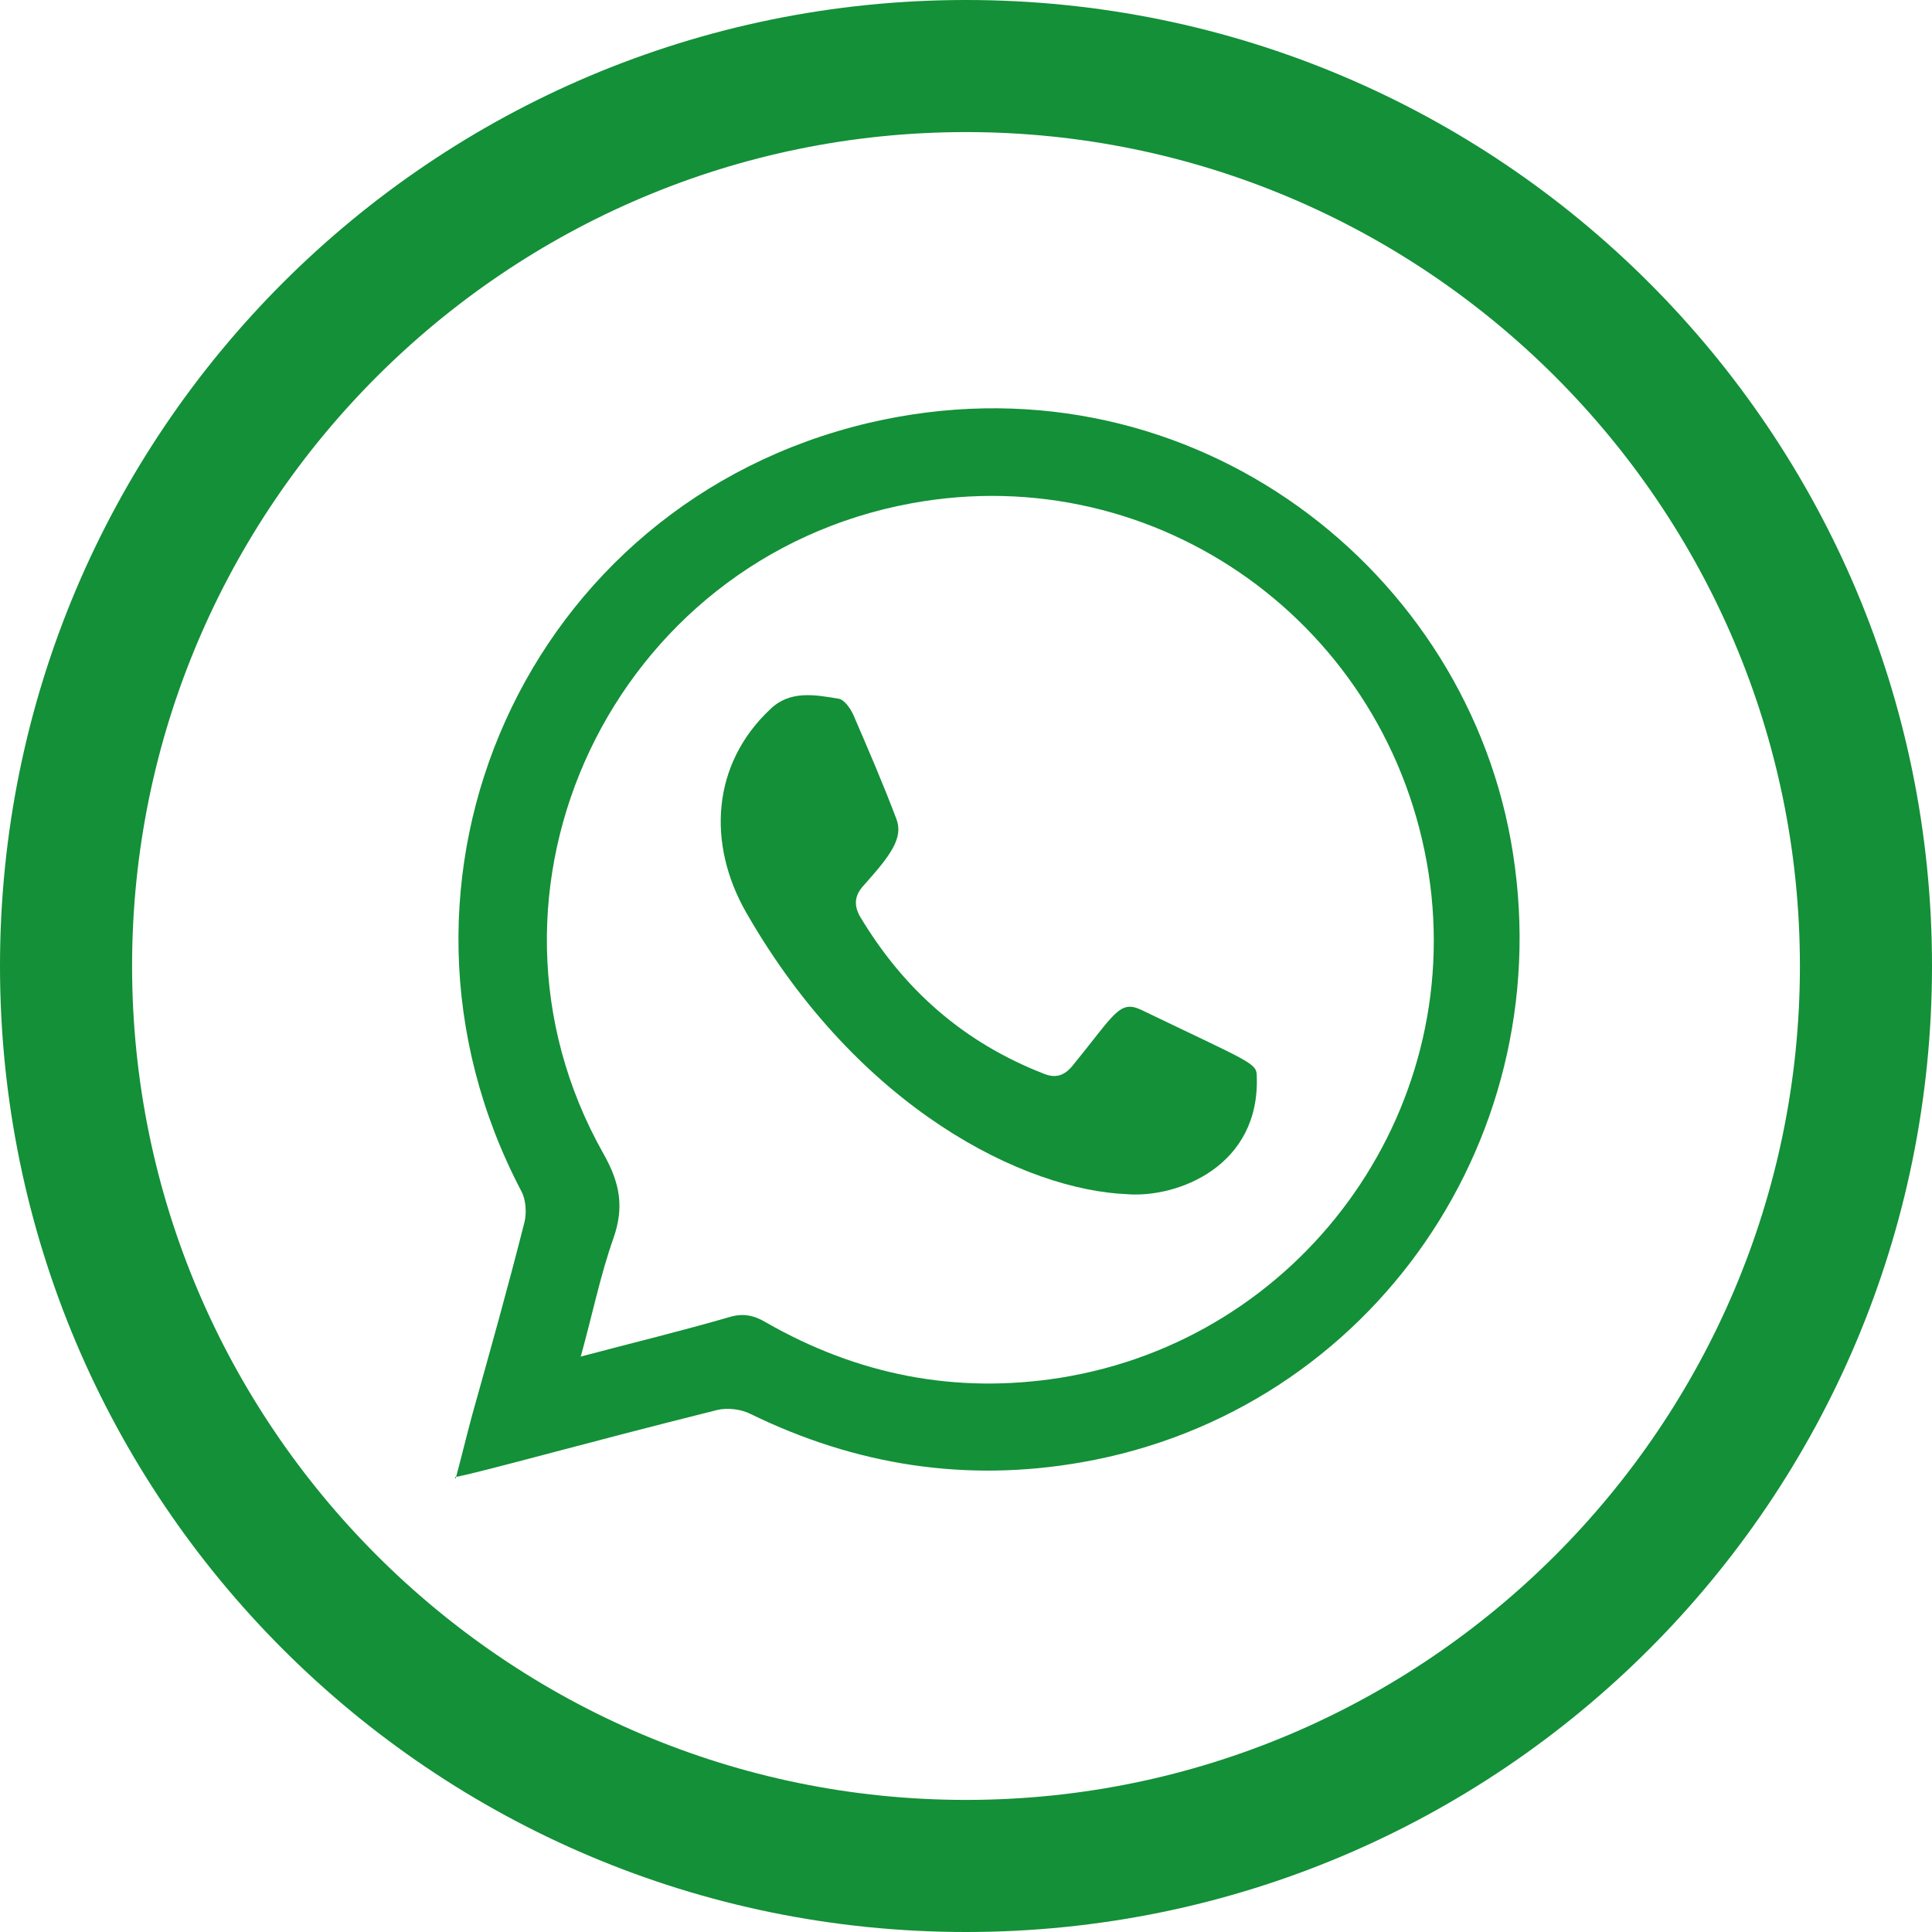 <?xml version="1.0" encoding="UTF-8"?>
<svg id="Capa_1" data-name="Capa 1" xmlns="http://www.w3.org/2000/svg" viewBox="0 0 24.72 24.72">
  <defs>
    <style>
      .cls-1 {
        fill-rule: evenodd;
      }

      .cls-1, .cls-2 {
        fill: #139038;
        stroke-width: 0px;
      }
    </style>
  </defs>
  <path class="cls-2" d="M12.36,1.69c5.88,0,10.67,4.79,10.67,10.67s-4.79,10.67-10.67,10.67S1.69,18.24,1.69,12.36,6.48,1.69,12.36,1.69M12.36,0C5.53,0,0,5.53,0,12.36s5.53,12.36,12.36,12.36,12.36-5.53,12.36-12.36S19.19,0,12.36,0h0Z"/>
  <path class="cls-1" d="M5.83,18.92c.08-.3.14-.55.21-.81.23-.82.46-1.64.67-2.47.03-.12.02-.29-.04-.4-2.09-3.98.07-8.8,4.45-9.83,3.98-.93,7.56,1.75,8.21,5.34.68,3.75-1.77,7.31-5.49,7.96-1.48.26-2.89.04-4.24-.62-.12-.06-.29-.08-.42-.05-1.8.45-2.99.79-3.36.86ZM7.42,17.36c.68-.18,1.3-.33,1.92-.51.17-.05.31-.02.46.07,1.17.67,2.42.92,3.76.71,3.08-.49,5.19-3.38,4.72-6.45-.49-3.18-3.47-5.32-6.62-4.74-3.81.7-5.84,4.95-3.94,8.32.21.37.27.68.13,1.08-.17.48-.27.98-.42,1.52Z"/>
  <path class="cls-1" d="M14.43,15.28c-1.32-.05-3.44-1.09-4.88-3.6-.51-.89-.44-1.91.31-2.61.25-.24.57-.18.87-.13.07.01.15.12.19.21.19.44.38.88.55,1.33.09.24-.07.46-.42.85-.11.12-.13.24-.05.39.56.94,1.33,1.62,2.36,2.02.15.06.26.02.36-.1.54-.66.6-.85.88-.72,1.37.66,1.48.68,1.48.84.05,1.16-1.01,1.57-1.66,1.52Z"/>
</svg>